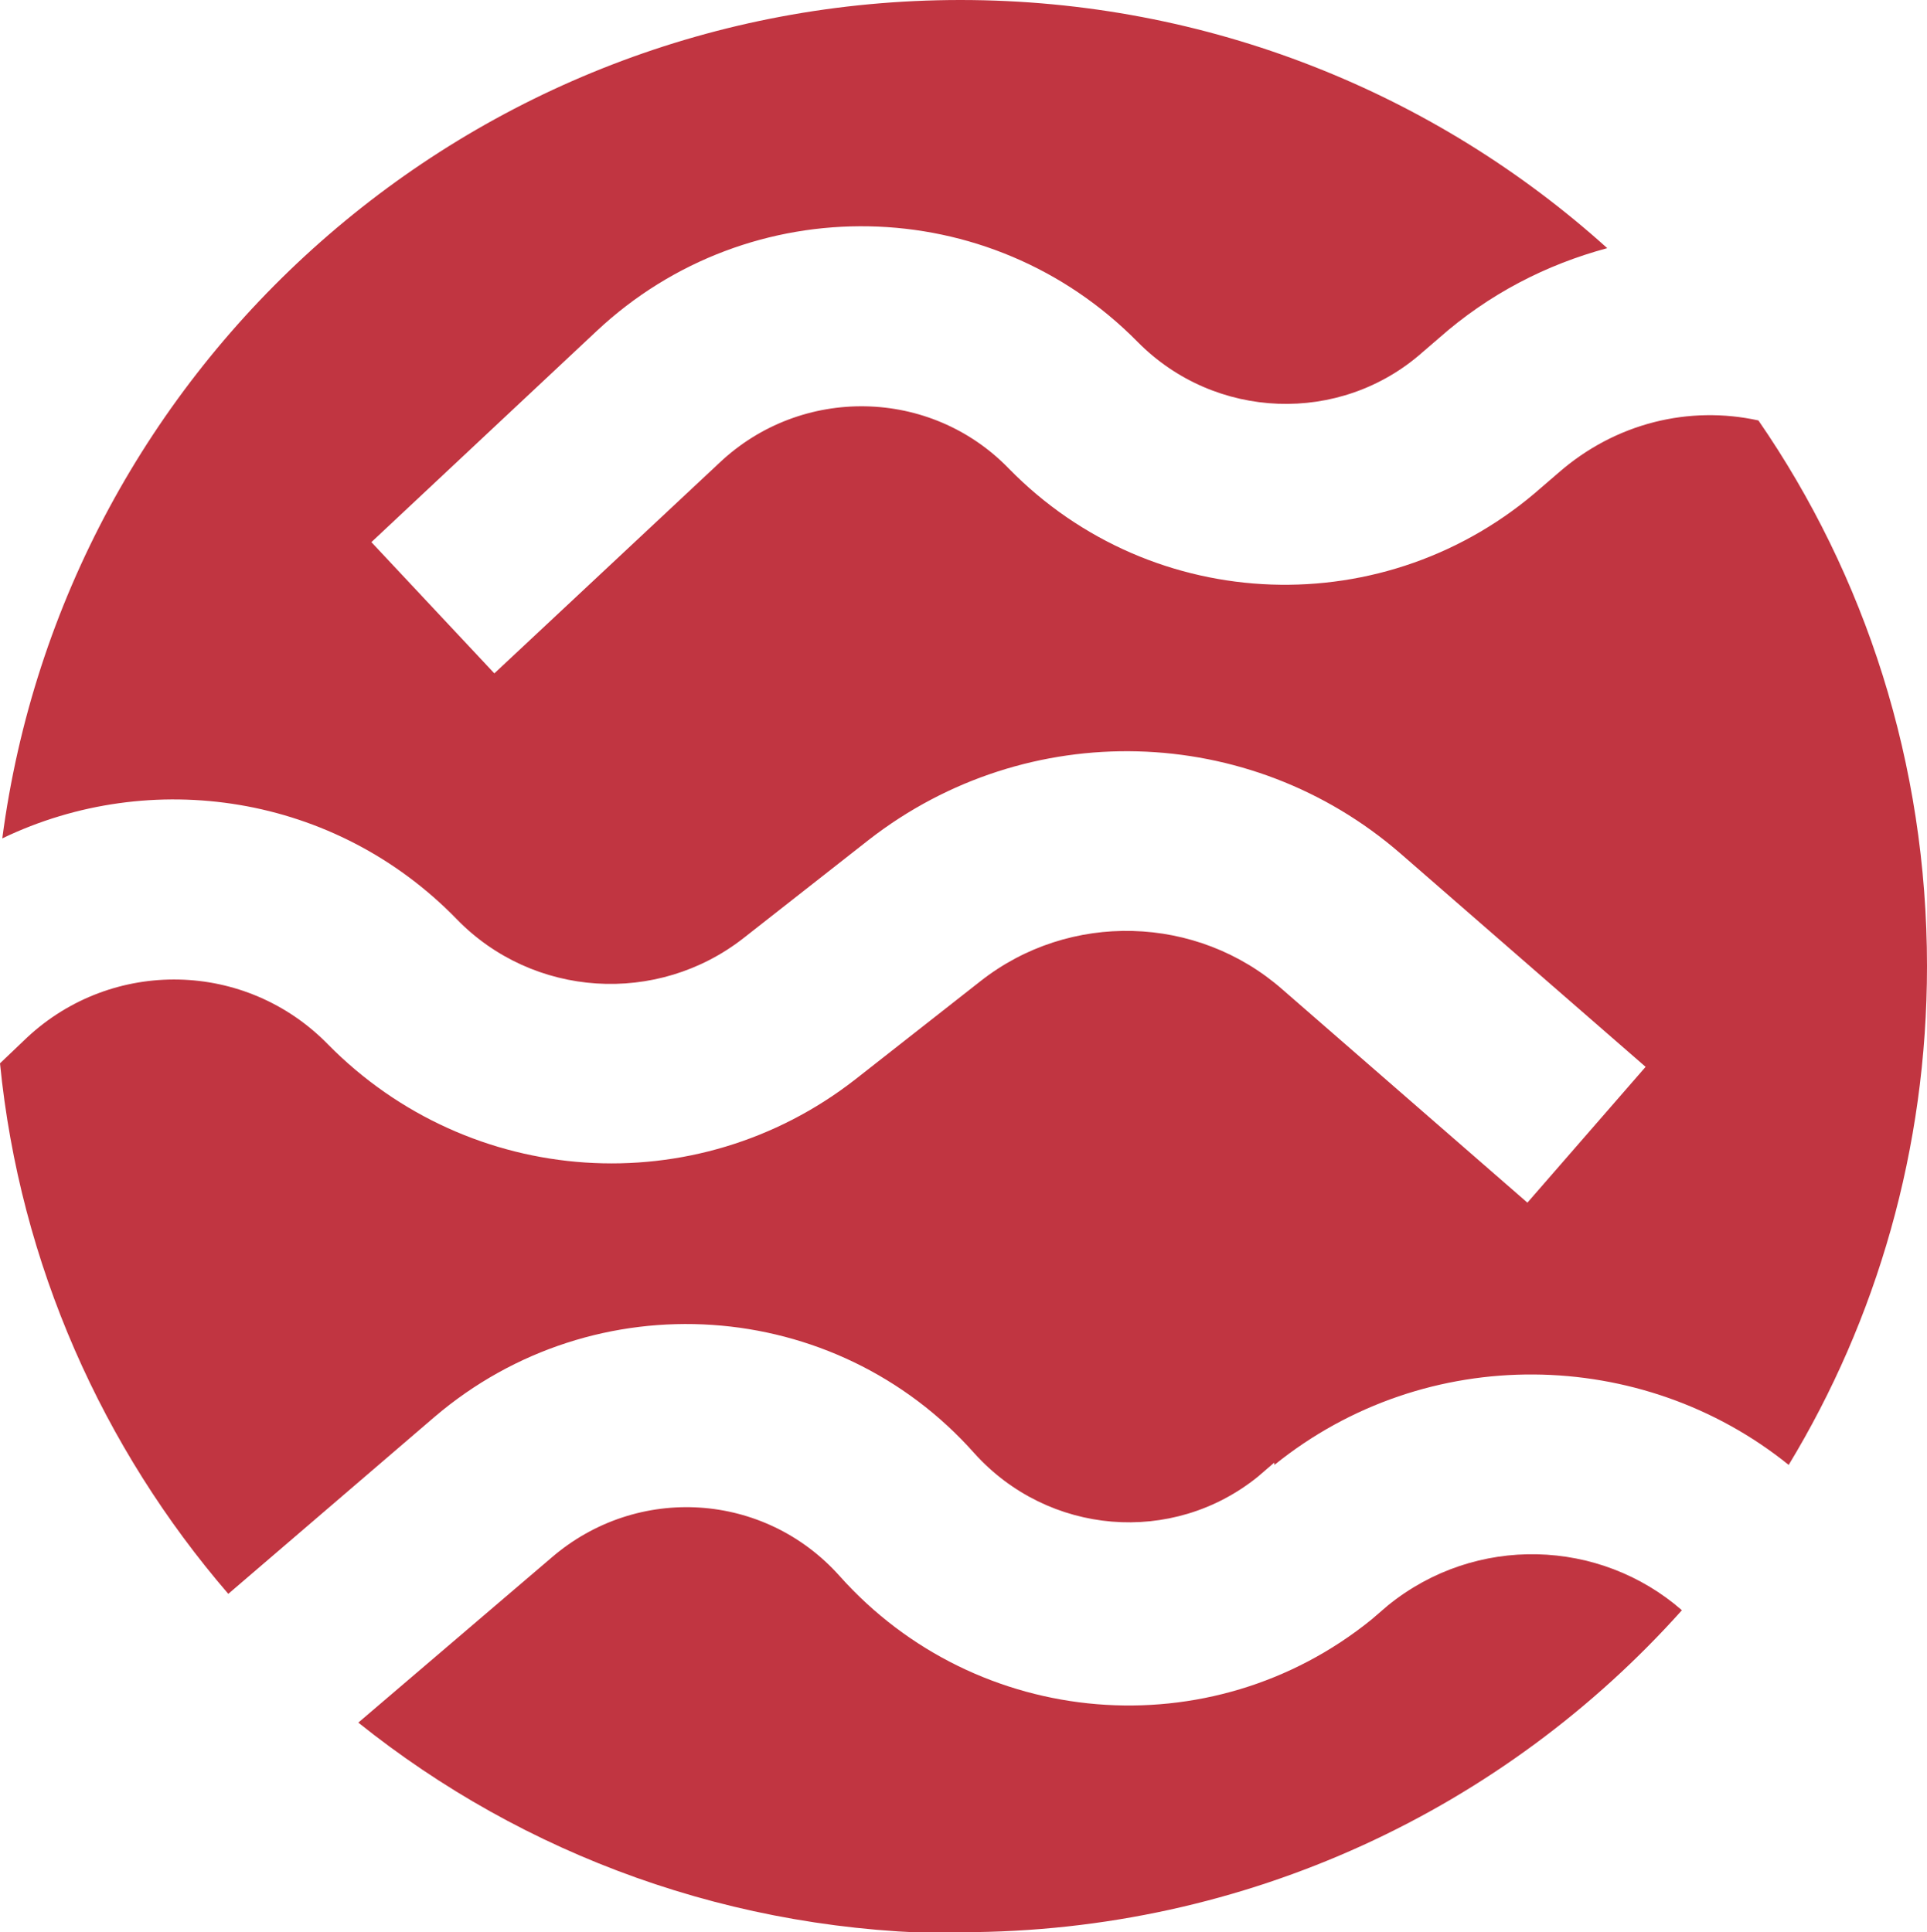 <?xml version="1.0" encoding="utf-8"?>
<!-- Generator: Adobe Illustrator 27.2.0, SVG Export Plug-In . SVG Version: 6.00 Build 0)  -->
<svg version="1.1" id="Layer_1" xmlns:xodm="http://www.corel.com/coreldraw/odm/2003"
	 xmlns="http://www.w3.org/2000/svg" xmlns:xlink="http://www.w3.org/1999/xlink" x="0px" y="0px" viewBox="0 0 929.3 932"
	 style="enable-background:new 0 0 929.3 932;" xml:space="preserve">
<style type="text/css">
	.st0{fill-rule:evenodd;clip-rule:evenodd;fill:#C13541;}
</style>
<path class="st0" d="M463.7,932c137.8,0,262.1-59.9,347.4-155.3c-39.5-34.5-99.4-36.7-141.8-2.3l-7.9,6.8
	C584,843.9,471.1,834.3,405,760.3c-36.2-40.7-97.7-44.6-139-9l-93.2,79.6c79.6,63.8,180.8,101.7,290.9,101.7V932z M614.6,706.6
	c73.4-59.3,177.4-57,248,0c42.4-70,66.7-152.5,66.7-240.6c0-97.7-29.9-188.7-81.3-263.2c-33.3-7.3-68.9,1.1-96.6,25.4l-7.9,6.8
	c-74.6,66.1-187.5,62.1-257-9c-37.8-39-100-40.1-139.5-2.8L238.4,324.8l-59.3-63.3l108.5-101.7c74-69.5,189.8-67.2,261,5.1
	c37.3,37.8,97.7,40.1,137.3,5.1l7.9-6.8c24.3-21.5,52-35.6,81.3-43.5C692.5,45.2,582.9,0,463.2,0C226.5,0,31.1,176.2,1.1,404.4
	c71.7-34.5,160.4-21.5,219.2,39c36.7,37.8,96.6,41.8,138.4,9l60.4-47.4c76.3-59.3,183.6-56.5,256.4,6.8l118.1,102.8l-57,65.5
	L618.5,477.3c-41.2-36.2-102.8-37.8-145.7-4l-60.4,47.4c-76.8,59.9-185.8,52.5-254.2-16.9c-39.6-40.6-104-41.8-145.2-3.3L0,512.9
	C9.6,610,49.7,698.7,110.1,768.8l99.4-85.3c77.4-66.1,193.2-58.2,260.4,17.5c35.6,39.5,95.5,44.6,136.7,11.3l7.9-6.8L614.6,706.6
	L614.6,706.6z"/>
</svg>
